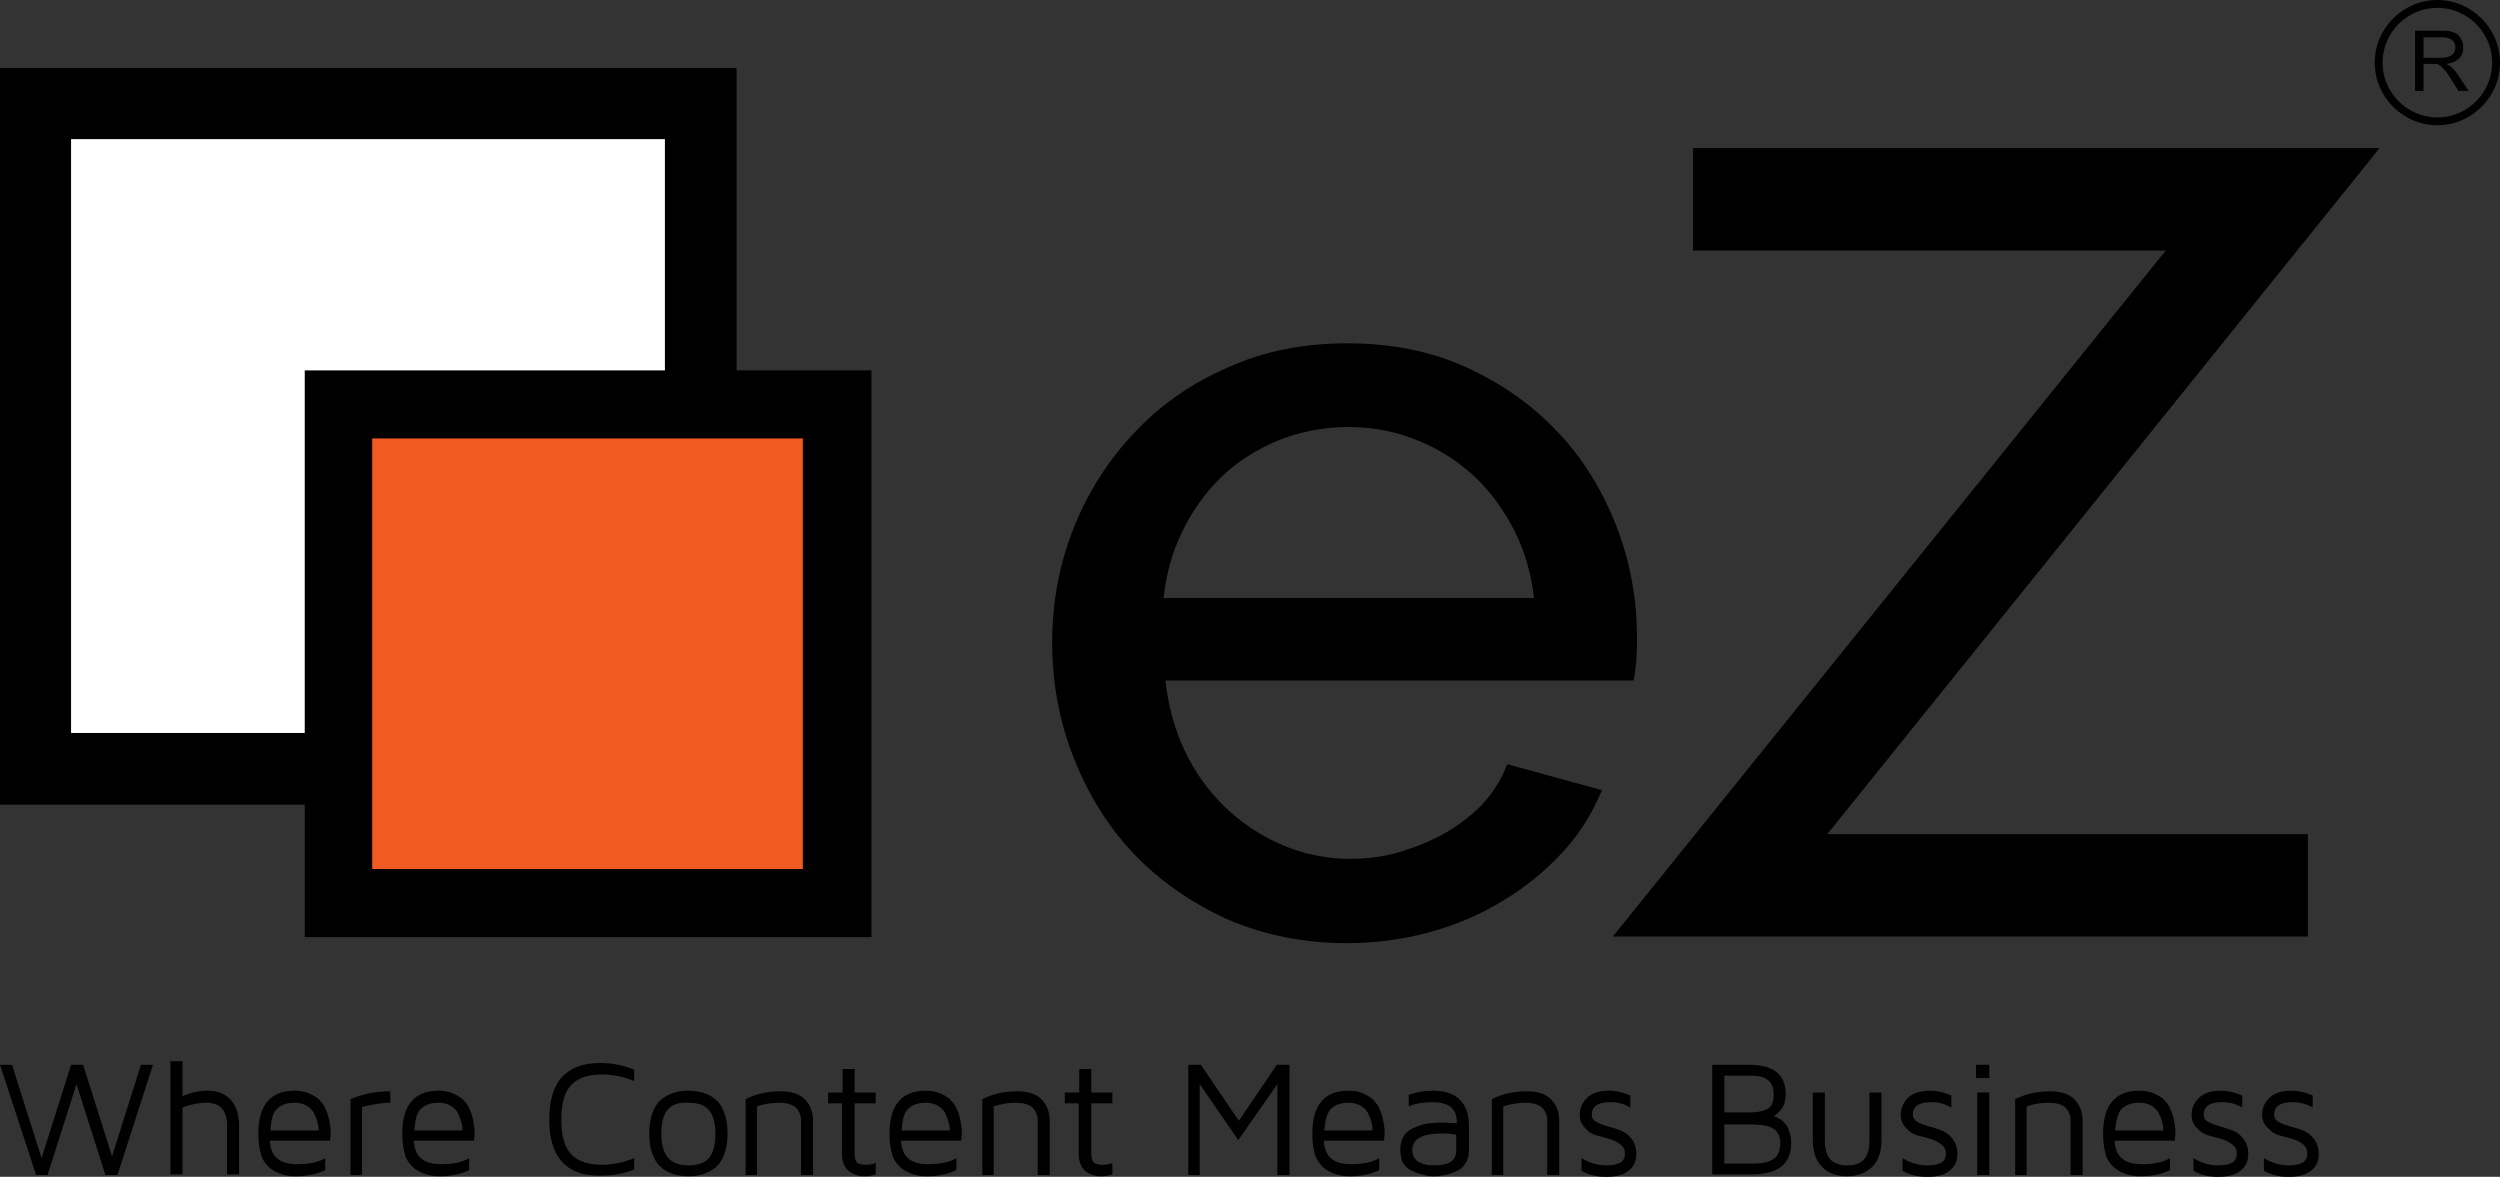 <?xml version="1.0" encoding="UTF-8" standalone="no"?>
<!-- Generator: Adobe Illustrator 18.0.0, SVG Export Plug-In . SVG Version: 6.00 Build 0)  -->

<svg
   xmlns:dc="http://purl.org/dc/elements/1.1/"
   xmlns:cc="http://creativecommons.org/ns#"
   xmlns:rdf="http://www.w3.org/1999/02/22-rdf-syntax-ns#"
   xmlns:svg="http://www.w3.org/2000/svg"
   xmlns="http://www.w3.org/2000/svg"
   xmlns:sodipodi="http://sodipodi.sourceforge.net/DTD/sodipodi-0.dtd"
   xmlns:inkscape="http://www.inkscape.org/namespaces/inkscape"
   version="1.1"
   id="Layer_1"
   x="0px"
   y="0px"
   viewBox="0 0 415.1 195.4"
   enable-background="new 0 0 800 600"
   xml:space="preserve"
   inkscape:version="0.48.4 r9939"
   width="100%"
   height="100%"
   sodipodi:docname="logo.svg"><rect x="0" y="0" width="415.1" height="195.4" fill="#333333" stroke="none"/><defs
     id="defs89" /><sodipodi:namedview
     pagecolor="#ffffff"
     bordercolor="#666666"
     borderopacity="1"
     objecttolerance="10"
     gridtolerance="10"
     guidetolerance="10"
     inkscape:pageopacity="0"
     inkscape:pageshadow="2"
     inkscape:window-width="640"
     inkscape:window-height="480"
     id="namedview87"
     showgrid="false"
     fit-margin-top="0"
     fit-margin-left="0"
     fit-margin-right="0"
     fit-margin-bottom="0"
     inkscape:zoom="0.39333333"
     inkscape:cx="196.5"
     inkscape:cy="92.1"
     inkscape:window-x="0"
     inkscape:window-y="20"
     inkscape:window-maximized="0"
     inkscape:current-layer="Layer_1" /><g
     id="g3"
     transform="translate(-203.5,-196.7)"><g
       id="g5"><g
         id="g7"><path
           d="m 604.5,211.9 v -10.1 h 4.5 c 0.9,0 1.6,0.1 2,0.3 0.5,0.2 0.8,0.5 1.1,1 0.3,0.5 0.4,1 0.4,1.5 0,0.7 -0.2,1.3 -0.7,1.8 -0.5,0.5 -1.2,0.8 -2.1,0.9 0.4,0.2 0.6,0.3 0.8,0.5 0.4,0.4 0.8,0.8 1.1,1.3 l 1.8,2.7 h -1.7 l -1.3,-2.1 c -0.4,-0.6 -0.7,-1.1 -1,-1.4 -0.3,-0.3 -0.5,-0.5 -0.7,-0.7 -0.2,-0.1 -0.4,-0.2 -0.6,-0.3 -0.2,0 -0.4,0 -0.7,0 h -1.5 v 4.5 h -1.4 z m 1.3,-5.6 h 2.9 c 0.6,0 1.1,-0.1 1.4,-0.2 0.3,-0.1 0.6,-0.3 0.8,-0.6 0.2,-0.3 0.3,-0.6 0.3,-0.9 0,-0.5 -0.2,-0.9 -0.5,-1.2 -0.3,-0.3 -0.9,-0.5 -1.6,-0.5 h -3.2 v 3.4 z"
           id="path9"
           inkscape:connector-curvature="0" /></g><g
         id="g11"><path
           d="m 608.2,217.5 c -5.7,0 -10.4,-4.7 -10.4,-10.4 0,-5.7 4.7,-10.4 10.4,-10.4 5.7,0 10.4,4.7 10.4,10.4 0,5.7 -4.7,10.4 -10.4,10.4 z m 0,-19.5 c -5,0 -9.1,4.1 -9.1,9.1 0,5 4.1,9.1 9.1,9.1 5,0 9.1,-4.1 9.1,-9.1 0,-5 -4.1,-9.1 -9.1,-9.1 z"
           id="path13"
           inkscape:connector-curvature="0" /></g></g><g
       id="g15"><g
         id="g17"><g
           id="g19"><rect
             x="203.5"
             y="208"
             width="122.3"
             height="122.3"
             id="rect21" /><rect
             x="215.3"
             y="219.8"
             width="98.6"
             height="98.6"
             id="rect23"
             style="fill:#ffffff" /><rect
             x="254.1"
             y="258.2"
             width="94.1"
             height="94.1"
             id="rect25" /><rect
             x="265.3"
             y="269.5"
             width="71.5"
             height="71.5"
             id="rect27"
             style="fill:#f15a22" /></g><g
           id="g29"><path
             d="m 453.5,324.2 c -0.9,2.3 -2.3,4.3 -4,6.2 -1.8,1.8 -3.9,3.4 -6.2,4.7 -2.3,1.3 -4.9,2.3 -7.5,3.1 -2.7,0.8 -5.4,1.1 -8.2,1.1 -3.9,0 -7.7,-0.8 -11.2,-2.3 -3.5,-1.5 -6.7,-3.6 -9.5,-6.3 -2.8,-2.7 -5.1,-5.9 -6.8,-9.6 -1.6,-3.4 -2.6,-7.2 -3.1,-11.4 h 77.7 l 0.2,-0.8 c 0.1,-0.7 0.2,-1.5 0.3,-2.7 0.1,-1.1 0.1,-2.3 0.1,-3.7 0,-6.3 -1.1,-12.5 -3.4,-18.4 -2.3,-5.9 -5.5,-11.2 -9.7,-15.6 -4.2,-4.5 -9.3,-8.1 -15.2,-10.8 -5.9,-2.7 -12.6,-4 -19.8,-4 -7.2,0 -13.9,1.3 -19.8,4 -6,2.6 -11.2,6.2 -15.5,10.8 -4.3,4.5 -7.7,9.8 -10.1,15.8 -2.4,6 -3.6,12.4 -3.6,19.1 0,6.7 1.2,13.1 3.6,19.2 2.4,6 5.7,11.4 10,15.9 4.3,4.5 9.5,8.1 15.4,10.8 6,2.6 12.7,4 19.8,4 4.7,0 9.4,-0.6 13.8,-1.8 4.4,-1.2 8.4,-2.9 12,-5.1 3.6,-2.1 6.8,-4.7 9.6,-7.6 2.8,-2.9 5,-6.2 6.6,-9.8 l 0.5,-1.1 -15.7,-4.3 -0.3,0.6 z m -26.2,-56.6 c 4,0 7.9,0.7 11.5,2.2 3.6,1.4 6.8,3.5 9.5,6 2.7,2.5 5,5.7 6.8,9.3 1.6,3.3 2.7,7 3.1,10.9 h -61.5 c 0.4,-3.9 1.4,-7.5 3,-10.8 1.7,-3.6 3.9,-6.7 6.6,-9.3 2.7,-2.6 5.9,-4.6 9.5,-6.1 3.5,-1.4 7.4,-2.2 11.5,-2.2 z"
             id="path31"
             inkscape:connector-curvature="0" /><polygon
             points="563.1,238.3 471.3,352.2 586.7,352.2 586.7,335.2 506.9,335.2 598.6,221.3 484.6,221.3 484.6,238.3 "
             id="polygon33" /></g></g><g
         id="g35"><path
           d="m 203.5,373.5 h 2 l 4.9,15.5 4.9,-15.5 h 2 l 4.8,15.2 4.8,-15.2 h 2 l -5.9,18.3 h -2 l -4.8,-15.1 -4.8,15.1 h -1.9 l -6,-18.3 z"
           id="path37"
           inkscape:connector-curvature="0" /><path
           d="m 231.8,391.8 v -18.9 h 2 v 5.8 c 1.4,-0.6 2.8,-0.9 4.1,-0.9 1.7,0 3,0.5 3.9,1.5 0.9,1 1.4,2.4 1.4,4.3 v 8.1 h -2 v -8.1 c 0,-2.6 -1.2,-3.8 -3.5,-3.8 -1.3,0 -2.6,0.3 -3.9,0.8 v 11.1 h -2 z"
           id="path39"
           inkscape:connector-curvature="0" /><path
           d="m 246.4,385.1 c 0,0 0,0 0,0 0,-0.1 0,-0.2 0,-0.2 0,-4.7 2,-7.1 6,-7.1 0.8,0 1.6,0.1 2.3,0.4 0.7,0.3 1.2,0.6 1.6,0.9 0.4,0.4 0.8,0.8 1.1,1.4 0.3,0.6 0.5,1.1 0.6,1.5 0.1,0.4 0.2,0.9 0.3,1.5 0.1,0.6 0.1,0.9 0.1,1 v 0.6 l -0.1,1 h -10 c 0.1,1.4 0.5,2.4 1.3,3 0.7,0.6 1.8,0.9 3.2,0.9 2,0 3.5,-0.3 4.7,-1 v 2 c -1.3,0.6 -2.9,1 -4.8,1 0,0 -0.1,0 -0.1,0 -0.8,0 -1.5,-0.1 -2.2,-0.3 -0.7,-0.2 -1.3,-0.5 -2,-1 -0.6,-0.5 -1.2,-1.2 -1.5,-2.1 -0.3,-1 -0.5,-2.1 -0.5,-3.5 z m 2,-0.7 h 8 c 0,-0.3 0,-0.7 -0.1,-1 -0.1,-0.4 -0.2,-0.9 -0.5,-1.5 -0.2,-0.6 -0.6,-1.1 -1.2,-1.5 -0.6,-0.4 -1.3,-0.6 -2.2,-0.6 -1.4,0 -2.3,0.4 -3,1.1 -0.6,0.6 -0.9,1.8 -1,3.5 z"
           id="path41"
           inkscape:connector-curvature="0" /><path
           d="m 261.7,391.8 v -12.6 c 2.1,-0.9 4.3,-1.3 6.6,-1.3 v 1.9 c -1.5,0 -3.1,0.3 -4.7,0.7 v 11.3 h -1.9 z"
           id="path43"
           inkscape:connector-curvature="0" /><path
           d="m 270.3,385.1 c 0,0 0,0 0,0 0,-0.1 0,-0.2 0,-0.2 0,-4.7 2,-7.1 6,-7.1 0.8,0 1.6,0.1 2.3,0.4 0.7,0.3 1.2,0.6 1.6,0.9 0.4,0.4 0.8,0.8 1.1,1.4 0.3,0.6 0.5,1.1 0.6,1.5 0.1,0.4 0.2,0.9 0.3,1.5 0.1,0.6 0.1,0.9 0.1,1 v 0.6 l -0.1,1 h -10 c 0.1,1.4 0.5,2.4 1.3,3 0.7,0.6 1.8,0.9 3.2,0.9 2,0 3.5,-0.3 4.7,-1 v 2 c -1.3,0.6 -2.9,1 -4.8,1 0,0 -0.1,0 -0.1,0 -0.8,0 -1.5,-0.1 -2.2,-0.3 -0.7,-0.2 -1.3,-0.5 -2,-1 -0.6,-0.5 -1.2,-1.2 -1.5,-2.1 -0.3,-1 -0.5,-2.1 -0.5,-3.5 z m 2,-0.7 h 8 c 0,-0.3 0,-0.7 -0.1,-1 -0.1,-0.4 -0.2,-0.9 -0.5,-1.5 -0.2,-0.6 -0.6,-1.1 -1.2,-1.5 -0.6,-0.4 -1.3,-0.6 -2.2,-0.6 -1.4,0 -2.3,0.4 -3,1.1 -0.6,0.6 -0.9,1.8 -1,3.5 z"
           id="path45"
           inkscape:connector-curvature="0" /><path
           d="m 294.7,382.6 c 0,-6.3 2.8,-9.4 8.5,-9.4 2,0 3.8,0.4 5.6,1.1 v 1.9 c -1.7,-0.7 -3.5,-1.1 -5.4,-1.1 -2.3,0 -4,0.6 -5.1,1.8 -1.1,1.2 -1.6,3.1 -1.6,5.7 0,2.6 0.5,4.5 1.6,5.7 1.1,1.2 2.8,1.8 5.1,1.8 1.9,0 3.7,-0.4 5.4,-1.1 v 1.9 c -1.8,0.7 -3.6,1 -5.5,1 0,0 0,0 -0.1,0 -5.6,0.1 -8.5,-3 -8.5,-9.3 z"
           id="path47"
           inkscape:connector-curvature="0" /><path
           d="m 311.9,388.5 c -0.4,-1 -0.6,-2.2 -0.6,-3.6 0,-1.4 0.2,-2.6 0.6,-3.6 0.4,-1 0.9,-1.7 1.6,-2.2 0.7,-0.5 1.3,-0.8 2,-1 0.7,-0.2 1.4,-0.3 2.3,-0.3 0.8,0 1.6,0.1 2.3,0.3 0.7,0.2 1.4,0.5 2,1 0.7,0.5 1.2,1.2 1.6,2.2 0.4,1 0.6,2.2 0.6,3.6 0,1.4 -0.2,2.6 -0.6,3.6 -0.4,1 -0.9,1.7 -1.6,2.2 -0.7,0.5 -1.3,0.8 -2,1 -0.7,0.2 -1.5,0.3 -2.3,0.3 -0.8,0 -1.6,-0.1 -2.3,-0.3 -0.7,-0.2 -1.4,-0.5 -2,-1 -0.7,-0.5 -1.2,-1.2 -1.6,-2.2 z m 2.5,-7.6 c -0.7,0.8 -1.1,2.2 -1.1,4 0,1.8 0.4,3.2 1.1,4 0.7,0.8 1.8,1.3 3.4,1.3 1.6,0 2.7,-0.4 3.4,-1.2 0.7,-0.8 1.1,-2.2 1.1,-4 0,-1.8 -0.4,-3.2 -1.1,-4 -0.7,-0.8 -1.8,-1.2 -3.4,-1.2 -1.6,-0.1 -2.7,0.3 -3.4,1.1 z"
           id="path49"
           inkscape:connector-curvature="0" /><path
           d="m 327.3,391.8 v -12.6 c 1.8,-0.9 3.7,-1.3 5.8,-1.3 1.7,0 3.1,0.4 4,1.3 0.9,0.9 1.4,2.1 1.4,3.7 v 8.9 h -2 v -8.9 c 0,-0.4 0,-0.7 -0.1,-1 -0.1,-0.3 -0.2,-0.6 -0.5,-1 -0.2,-0.3 -0.6,-0.6 -1.1,-0.8 -0.5,-0.2 -1.2,-0.3 -2,-0.3 -1.2,0 -2.4,0.2 -3.6,0.6 v 11.4 h -1.9 z"
           id="path51"
           inkscape:connector-curvature="0" /><path
           d="m 341,379.9 v -1.8 h 2.4 v -3.9 h 2 v 3.9 h 3.5 v 1.8 h -3.5 v 8.3 c 0,0.7 0.1,1.2 0.4,1.5 0.3,0.3 0.8,0.4 1.5,0.4 0.6,0 1.1,-0.1 1.6,-0.3 v 1.9 c -0.6,0.2 -1.2,0.3 -1.7,0.3 0,0 0,0 -0.1,0 -0.4,0 -0.7,0 -1.1,-0.1 -0.3,-0.1 -0.7,-0.2 -1.2,-0.5 -0.4,-0.2 -0.8,-0.6 -1.1,-1.2 -0.3,-0.6 -0.4,-1.2 -0.4,-2.1 v -8.2 H 341 z"
           id="path53"
           inkscape:connector-curvature="0" /><path
           d="m 351.2,385.1 c 0,0 0,0 0,0 0,-0.1 0,-0.2 0,-0.2 0,-4.7 2,-7.1 6,-7.1 0.8,0 1.6,0.1 2.3,0.4 0.7,0.3 1.2,0.6 1.6,0.9 0.4,0.4 0.8,0.8 1.1,1.4 0.3,0.6 0.5,1.1 0.6,1.5 0.1,0.4 0.2,0.9 0.3,1.5 0.1,0.6 0.1,0.9 0.1,1 v 0.6 l -0.1,1 h -10 c 0.1,1.4 0.5,2.4 1.3,3 0.7,0.6 1.8,0.9 3.2,0.9 2,0 3.5,-0.3 4.7,-1 v 2 c -1.3,0.6 -2.9,1 -4.8,1 0,0 -0.1,0 -0.1,0 -0.8,0 -1.5,-0.1 -2.2,-0.3 -0.7,-0.2 -1.3,-0.5 -2,-1 -0.6,-0.5 -1.2,-1.2 -1.5,-2.1 -0.3,-1 -0.5,-2.1 -0.5,-3.5 z m 2,-0.7 h 8 c 0,-0.3 0,-0.7 -0.1,-1 -0.1,-0.4 -0.2,-0.9 -0.5,-1.5 -0.2,-0.6 -0.6,-1.1 -1.2,-1.5 -0.6,-0.4 -1.3,-0.6 -2.2,-0.6 -1.4,0 -2.3,0.4 -3,1.1 -0.6,0.6 -0.9,1.8 -1,3.5 z"
           id="path55"
           inkscape:connector-curvature="0" /><path
           d="m 366.6,391.8 v -12.6 c 1.8,-0.9 3.7,-1.3 5.8,-1.3 1.7,0 3.1,0.4 4,1.3 0.9,0.9 1.4,2.1 1.4,3.7 v 8.9 h -2 v -8.9 c 0,-0.4 0,-0.7 -0.1,-1 -0.1,-0.3 -0.2,-0.6 -0.5,-1 -0.2,-0.3 -0.6,-0.6 -1.1,-0.8 -0.5,-0.2 -1.2,-0.3 -2,-0.3 -1.2,0 -2.3,0.2 -3.6,0.6 v 11.4 h -1.9 z"
           id="path57"
           inkscape:connector-curvature="0" /><path
           d="m 380.3,379.9 v -1.8 h 2.4 v -3.9 h 2 v 3.9 h 3.5 v 1.8 h -3.5 v 8.3 c 0,0.7 0.1,1.2 0.4,1.5 0.3,0.3 0.8,0.4 1.5,0.4 0.6,0 1.1,-0.1 1.6,-0.3 v 1.9 c -0.6,0.2 -1.2,0.3 -1.7,0.3 0,0 0,0 -0.1,0 -0.4,0 -0.7,0 -1.1,-0.1 -0.3,-0.1 -0.7,-0.2 -1.2,-0.5 -0.4,-0.2 -0.8,-0.6 -1.1,-1.2 -0.3,-0.6 -0.4,-1.2 -0.4,-2.1 v -8.2 h -2.3 z"
           id="path59"
           inkscape:connector-curvature="0" /><path
           d="m 400.8,391.8 v -18.3 h 2.1 l 6.3,9.3 6.3,-9.3 h 2.1 v 18.3 h -2 v -15.1 l -6.5,9.3 -6.4,-9.3 v 15.1 h -1.9 z"
           id="path61"
           inkscape:connector-curvature="0" /><path
           d="m 421.4,385.1 c 0,0 0,0 0,0 0,-0.1 0,-0.2 0,-0.2 0,-4.7 2,-7.1 6,-7.1 0.8,0 1.6,0.1 2.3,0.4 0.7,0.3 1.2,0.6 1.6,0.9 0.4,0.4 0.8,0.8 1.1,1.4 0.3,0.6 0.5,1.1 0.6,1.5 0.1,0.4 0.2,0.9 0.3,1.5 0.1,0.6 0.1,0.9 0.1,1 v 0.6 l -0.1,1 h -10 c 0.1,1.4 0.5,2.4 1.3,3 0.7,0.6 1.8,0.9 3.2,0.9 2,0 3.5,-0.3 4.7,-1 v 2 c -1.3,0.6 -2.9,1 -4.8,1 0,0 -0.1,0 -0.1,0 -0.8,0 -1.5,-0.1 -2.2,-0.3 -0.7,-0.2 -1.3,-0.5 -2,-1 -0.6,-0.5 -1.1,-1.2 -1.5,-2.1 -0.3,-1 -0.5,-2.1 -0.5,-3.5 z m 2,-0.7 h 8 c 0,-0.3 0,-0.7 -0.1,-1 -0.1,-0.4 -0.2,-0.9 -0.5,-1.5 -0.2,-0.6 -0.6,-1.1 -1.2,-1.5 -0.6,-0.4 -1.3,-0.6 -2.2,-0.6 -1.4,0 -2.3,0.4 -3,1.1 -0.5,0.6 -0.9,1.8 -1,3.5 z"
           id="path63"
           inkscape:connector-curvature="0" /><path
           d="m 436,387.6 c 0,-0.6 0.1,-1.2 0.3,-1.7 0.2,-0.5 0.5,-0.9 0.8,-1.2 0.3,-0.3 0.8,-0.6 1.3,-0.8 0.5,-0.2 1,-0.4 1.4,-0.5 0.4,-0.1 0.9,-0.2 1.4,-0.2 0.5,-0.1 0.9,-0.1 1.2,-0.1 0.2,0 0.5,0 0.8,0 l 2.2,0.1 c 0,-1.2 -0.3,-2.1 -1,-2.7 -0.7,-0.5 -1.7,-0.8 -3,-0.8 -1.5,0 -2.8,0.2 -4,0.7 v -1.9 c 1.3,-0.5 2.7,-0.7 4.1,-0.7 1.9,0 3.4,0.5 4.4,1.5 1,1 1.5,2.4 1.5,4.3 v 4.1 c 0,0.9 -0.2,1.6 -0.6,2.2 -0.4,0.6 -0.9,1.1 -1.6,1.3 -0.6,0.3 -1.2,0.5 -1.8,0.6 -0.6,0.1 -1.1,0.2 -1.7,0.2 -0.4,0 -0.9,0 -1.3,-0.1 -0.4,-0.1 -0.9,-0.2 -1.5,-0.4 -0.6,-0.2 -1,-0.4 -1.5,-0.7 -0.4,-0.3 -0.8,-0.7 -1.1,-1.3 -0.1,-0.5 -0.3,-1.2 -0.3,-1.9 z m 2,0 c 0,1.7 1.2,2.6 3.7,2.6 0,0 0,0 0,0 2.4,0 3.6,-0.8 3.6,-2.5 v -2.6 c -0.6,-0.1 -1.4,-0.2 -2.4,-0.2 -3.2,0 -4.9,0.9 -4.9,2.7 z"
           id="path65"
           inkscape:connector-curvature="0" /><path
           d="m 451.2,391.8 v -12.6 c 1.8,-0.9 3.7,-1.3 5.8,-1.3 1.7,0 3.1,0.4 4,1.3 0.9,0.9 1.4,2.1 1.4,3.7 v 8.9 h -2 v -8.9 c 0,-0.4 0,-0.7 -0.1,-1 -0.1,-0.3 -0.2,-0.6 -0.5,-1 -0.2,-0.3 -0.6,-0.6 -1.1,-0.8 -0.5,-0.2 -1.2,-0.3 -2,-0.3 -1.1,0 -2.3,0.2 -3.6,0.6 v 11.4 h -1.9 z"
           id="path67"
           inkscape:connector-curvature="0" /><path
           d="m 465.8,381.8 c 0,-1.1 0.4,-2 1.2,-2.8 0.8,-0.8 2,-1.2 3.7,-1.2 1.2,0 2.3,0.3 3.5,0.8 v 2 c -1,-0.6 -2.1,-0.9 -3.3,-0.9 -2.1,0 -3.1,0.7 -3.1,2.1 0,0.5 0.2,0.9 0.8,1.2 0.5,0.3 1.1,0.5 1.8,0.7 0.7,0.2 1.4,0.4 2.2,0.7 0.7,0.3 1.3,0.7 1.8,1.4 0.5,0.6 0.8,1.5 0.8,2.5 0,1.2 -0.4,2.1 -1.3,2.8 -0.9,0.7 -2.1,1 -3.7,1 -1.5,0 -2.9,-0.3 -4.1,-1 V 389 c 1.3,0.8 2.7,1.2 4.1,1.2 2.1,0 3.1,-0.6 3.1,-1.9 0,-0.7 -0.2,-1.2 -0.8,-1.6 -0.5,-0.4 -1.1,-0.7 -1.8,-0.9 -0.7,-0.2 -1.4,-0.4 -2.2,-0.6 -0.7,-0.2 -1.3,-0.6 -1.8,-1.2 -0.6,-0.6 -0.9,-1.3 -0.9,-2.2 z"
           id="path69"
           inkscape:connector-curvature="0" /><path
           d="m 487.8,391.8 v -18.3 h 6.1 c 4.1,0 6.1,1.6 6.1,4.9 0,0.5 -0.1,1 -0.2,1.4 -0.1,0.4 -0.3,0.8 -0.5,1 -0.2,0.3 -0.4,0.5 -0.6,0.7 -0.2,0.2 -0.4,0.3 -0.5,0.4 L 498,382 c 0.1,0 0.2,0.1 0.3,0.1 0.1,0.1 0.4,0.2 0.7,0.4 0.4,0.2 0.7,0.5 0.9,0.8 0.3,0.3 0.5,0.7 0.7,1.3 0.2,0.6 0.3,1.2 0.3,1.9 0,3.5 -2.2,5.2 -6.6,5.2 h -6.5 z m 2,-10.4 h 4.5 c 1.1,0 2,-0.2 2.7,-0.6 0.7,-0.4 1,-1.2 1,-2.3 0,-1.2 -0.3,-2 -1,-2.5 -0.6,-0.5 -1.6,-0.7 -2.9,-0.7 h -4.3 v 6.1 z m 0,8.5 h 4.8 c 1.4,0 2.5,-0.2 3.3,-0.7 0.8,-0.5 1.2,-1.4 1.2,-2.7 0,-0.6 -0.1,-1 -0.3,-1.4 -0.2,-0.4 -0.4,-0.7 -0.7,-0.9 -0.3,-0.2 -0.6,-0.4 -1.1,-0.5 -0.4,-0.1 -0.8,-0.2 -1.2,-0.2 -0.4,0 -0.8,-0.1 -1.3,-0.1 h -4.7 v 6.5 z"
           id="path71"
           inkscape:connector-curvature="0" /><path
           d="m 504.5,386 v -7.9 h 2 v 8 c 0,1.4 0.3,2.4 0.9,3.1 0.6,0.6 1.6,1 2.8,1 1.3,0 2.2,-0.3 2.8,-1 0.6,-0.6 0.9,-1.7 0.9,-3.1 v -8 h 2 v 7.9 c 0,1.9 -0.5,3.4 -1.5,4.4 -1,1 -2.4,1.6 -4.2,1.6 -1.8,0 -3.2,-0.5 -4.2,-1.6 -1,-1 -1.5,-2.5 -1.5,-4.4 z"
           id="path73"
           inkscape:connector-curvature="0" /><path
           d="m 519.1,381.8 c 0,-1.1 0.4,-2 1.2,-2.8 0.8,-0.8 2,-1.2 3.7,-1.2 1.2,0 2.3,0.3 3.5,0.8 v 2 c -1,-0.6 -2.1,-0.9 -3.3,-0.9 -2.1,0 -3.1,0.7 -3.1,2.1 0,0.5 0.3,0.9 0.8,1.2 0.5,0.3 1.1,0.5 1.8,0.7 0.7,0.2 1.4,0.4 2.2,0.7 0.7,0.3 1.3,0.7 1.8,1.4 0.5,0.6 0.8,1.5 0.8,2.5 0,1.2 -0.4,2.1 -1.3,2.8 -0.9,0.7 -2.1,1 -3.7,1 -1.5,0 -2.9,-0.3 -4.1,-1 V 389 c 1.3,0.8 2.7,1.2 4.1,1.2 2.1,0 3.1,-0.6 3.1,-1.9 0,-0.7 -0.2,-1.2 -0.8,-1.6 -0.5,-0.4 -1.1,-0.7 -1.8,-0.9 -0.7,-0.2 -1.4,-0.4 -2.2,-0.6 -0.7,-0.2 -1.3,-0.6 -1.8,-1.2 -0.6,-0.6 -0.9,-1.3 -0.9,-2.2 z"
           id="path75"
           inkscape:connector-curvature="0" /><path
           d="m 531.6,375.7 v -2.2 h 2.2 v 2.2 h -2.2 z m 0.2,16.1 h 2 v -13.7 h -2 v 13.7 z"
           id="path77"
           inkscape:connector-curvature="0" /><path
           d="m 538.1,391.8 v -12.6 c 1.8,-0.9 3.7,-1.3 5.8,-1.3 1.7,0 3.1,0.4 4,1.3 0.9,0.9 1.4,2.1 1.4,3.7 v 8.9 h -2 v -8.9 c 0,-0.4 0,-0.7 -0.1,-1 -0.1,-0.3 -0.2,-0.6 -0.5,-1 -0.2,-0.3 -0.6,-0.6 -1.1,-0.8 -0.5,-0.2 -1.2,-0.3 -2,-0.3 -1.2,0 -2.4,0.2 -3.6,0.6 v 11.4 h -1.9 z"
           id="path79"
           inkscape:connector-curvature="0" /><path
           d="m 552.7,385.1 c 0,0 0,0 0,0 0,-0.1 0,-0.2 0,-0.2 0,-4.7 2,-7.1 6,-7.1 0.8,0 1.6,0.1 2.3,0.4 0.7,0.3 1.2,0.6 1.6,0.9 0.4,0.4 0.8,0.8 1.1,1.4 0.3,0.6 0.5,1.1 0.6,1.5 0.1,0.4 0.2,0.9 0.3,1.5 0.1,0.6 0.1,0.9 0.1,1 v 0.6 l -0.1,1 h -10 c 0.1,1.4 0.5,2.4 1.3,3 0.7,0.6 1.8,0.9 3.2,0.9 2,0 3.5,-0.3 4.7,-1 v 2 c -1.3,0.6 -2.9,1 -4.8,1 0,0 -0.1,0 -0.1,0 -0.8,0 -1.5,-0.1 -2.2,-0.3 -0.7,-0.2 -1.3,-0.5 -2,-1 -0.6,-0.5 -1.2,-1.2 -1.5,-2.1 -0.3,-1 -0.5,-2.1 -0.5,-3.5 z m 2,-0.7 h 8 c 0,-0.3 0,-0.7 -0.1,-1 -0.1,-0.4 -0.2,-0.9 -0.5,-1.5 -0.2,-0.6 -0.6,-1.1 -1.2,-1.5 -0.6,-0.4 -1.3,-0.6 -2.2,-0.6 -1.4,0 -2.3,0.4 -3,1.1 -0.5,0.6 -0.9,1.8 -1,3.5 z"
           id="path81"
           inkscape:connector-curvature="0" /><path
           d="m 567.4,381.8 c 0,-1.1 0.4,-2 1.2,-2.8 0.8,-0.8 2,-1.2 3.7,-1.2 1.2,0 2.3,0.3 3.5,0.8 v 2 c -1,-0.6 -2.1,-0.9 -3.3,-0.9 -2.1,0 -3.1,0.7 -3.1,2.1 0,0.5 0.2,0.9 0.8,1.2 0.6,0.3 1.1,0.5 1.8,0.7 0.7,0.2 1.4,0.4 2.2,0.7 0.7,0.3 1.3,0.7 1.8,1.4 0.5,0.6 0.8,1.5 0.8,2.5 0,1.2 -0.4,2.1 -1.3,2.8 -0.9,0.7 -2.1,1 -3.7,1 -1.5,0 -2.9,-0.3 -4.1,-1 V 389 c 1.3,0.8 2.7,1.2 4.1,1.2 2.1,0 3.1,-0.6 3.1,-1.9 0,-0.7 -0.2,-1.2 -0.8,-1.6 -0.5,-0.4 -1.1,-0.7 -1.8,-0.9 -0.7,-0.2 -1.4,-0.4 -2.2,-0.6 -0.7,-0.2 -1.3,-0.6 -1.8,-1.2 -0.6,-0.6 -0.9,-1.3 -0.9,-2.2 z"
           id="path83"
           inkscape:connector-curvature="0" /><path
           d="m 579.1,381.8 c 0,-1.1 0.4,-2 1.2,-2.8 0.8,-0.8 2,-1.2 3.7,-1.2 1.2,0 2.3,0.3 3.5,0.8 v 2 c -1,-0.6 -2.1,-0.9 -3.3,-0.9 -2.1,0 -3.1,0.7 -3.1,2.1 0,0.5 0.2,0.9 0.8,1.2 0.5,0.3 1.1,0.5 1.8,0.7 0.7,0.2 1.4,0.4 2.2,0.7 0.7,0.3 1.3,0.7 1.8,1.4 0.5,0.6 0.8,1.5 0.8,2.5 0,1.2 -0.4,2.1 -1.3,2.8 -0.9,0.7 -2.1,1 -3.7,1 -1.5,0 -2.9,-0.3 -4.1,-1 V 389 c 1.3,0.8 2.7,1.2 4.1,1.2 2.1,0 3.1,-0.6 3.1,-1.9 0,-0.7 -0.2,-1.2 -0.7,-1.6 -0.5,-0.4 -1.1,-0.7 -1.8,-0.9 -0.7,-0.2 -1.4,-0.4 -2.2,-0.6 -0.7,-0.2 -1.3,-0.6 -1.8,-1.2 -0.7,-0.6 -1,-1.3 -1,-2.2 z"
           id="path85"
           inkscape:connector-curvature="0" /></g></g></g></svg>